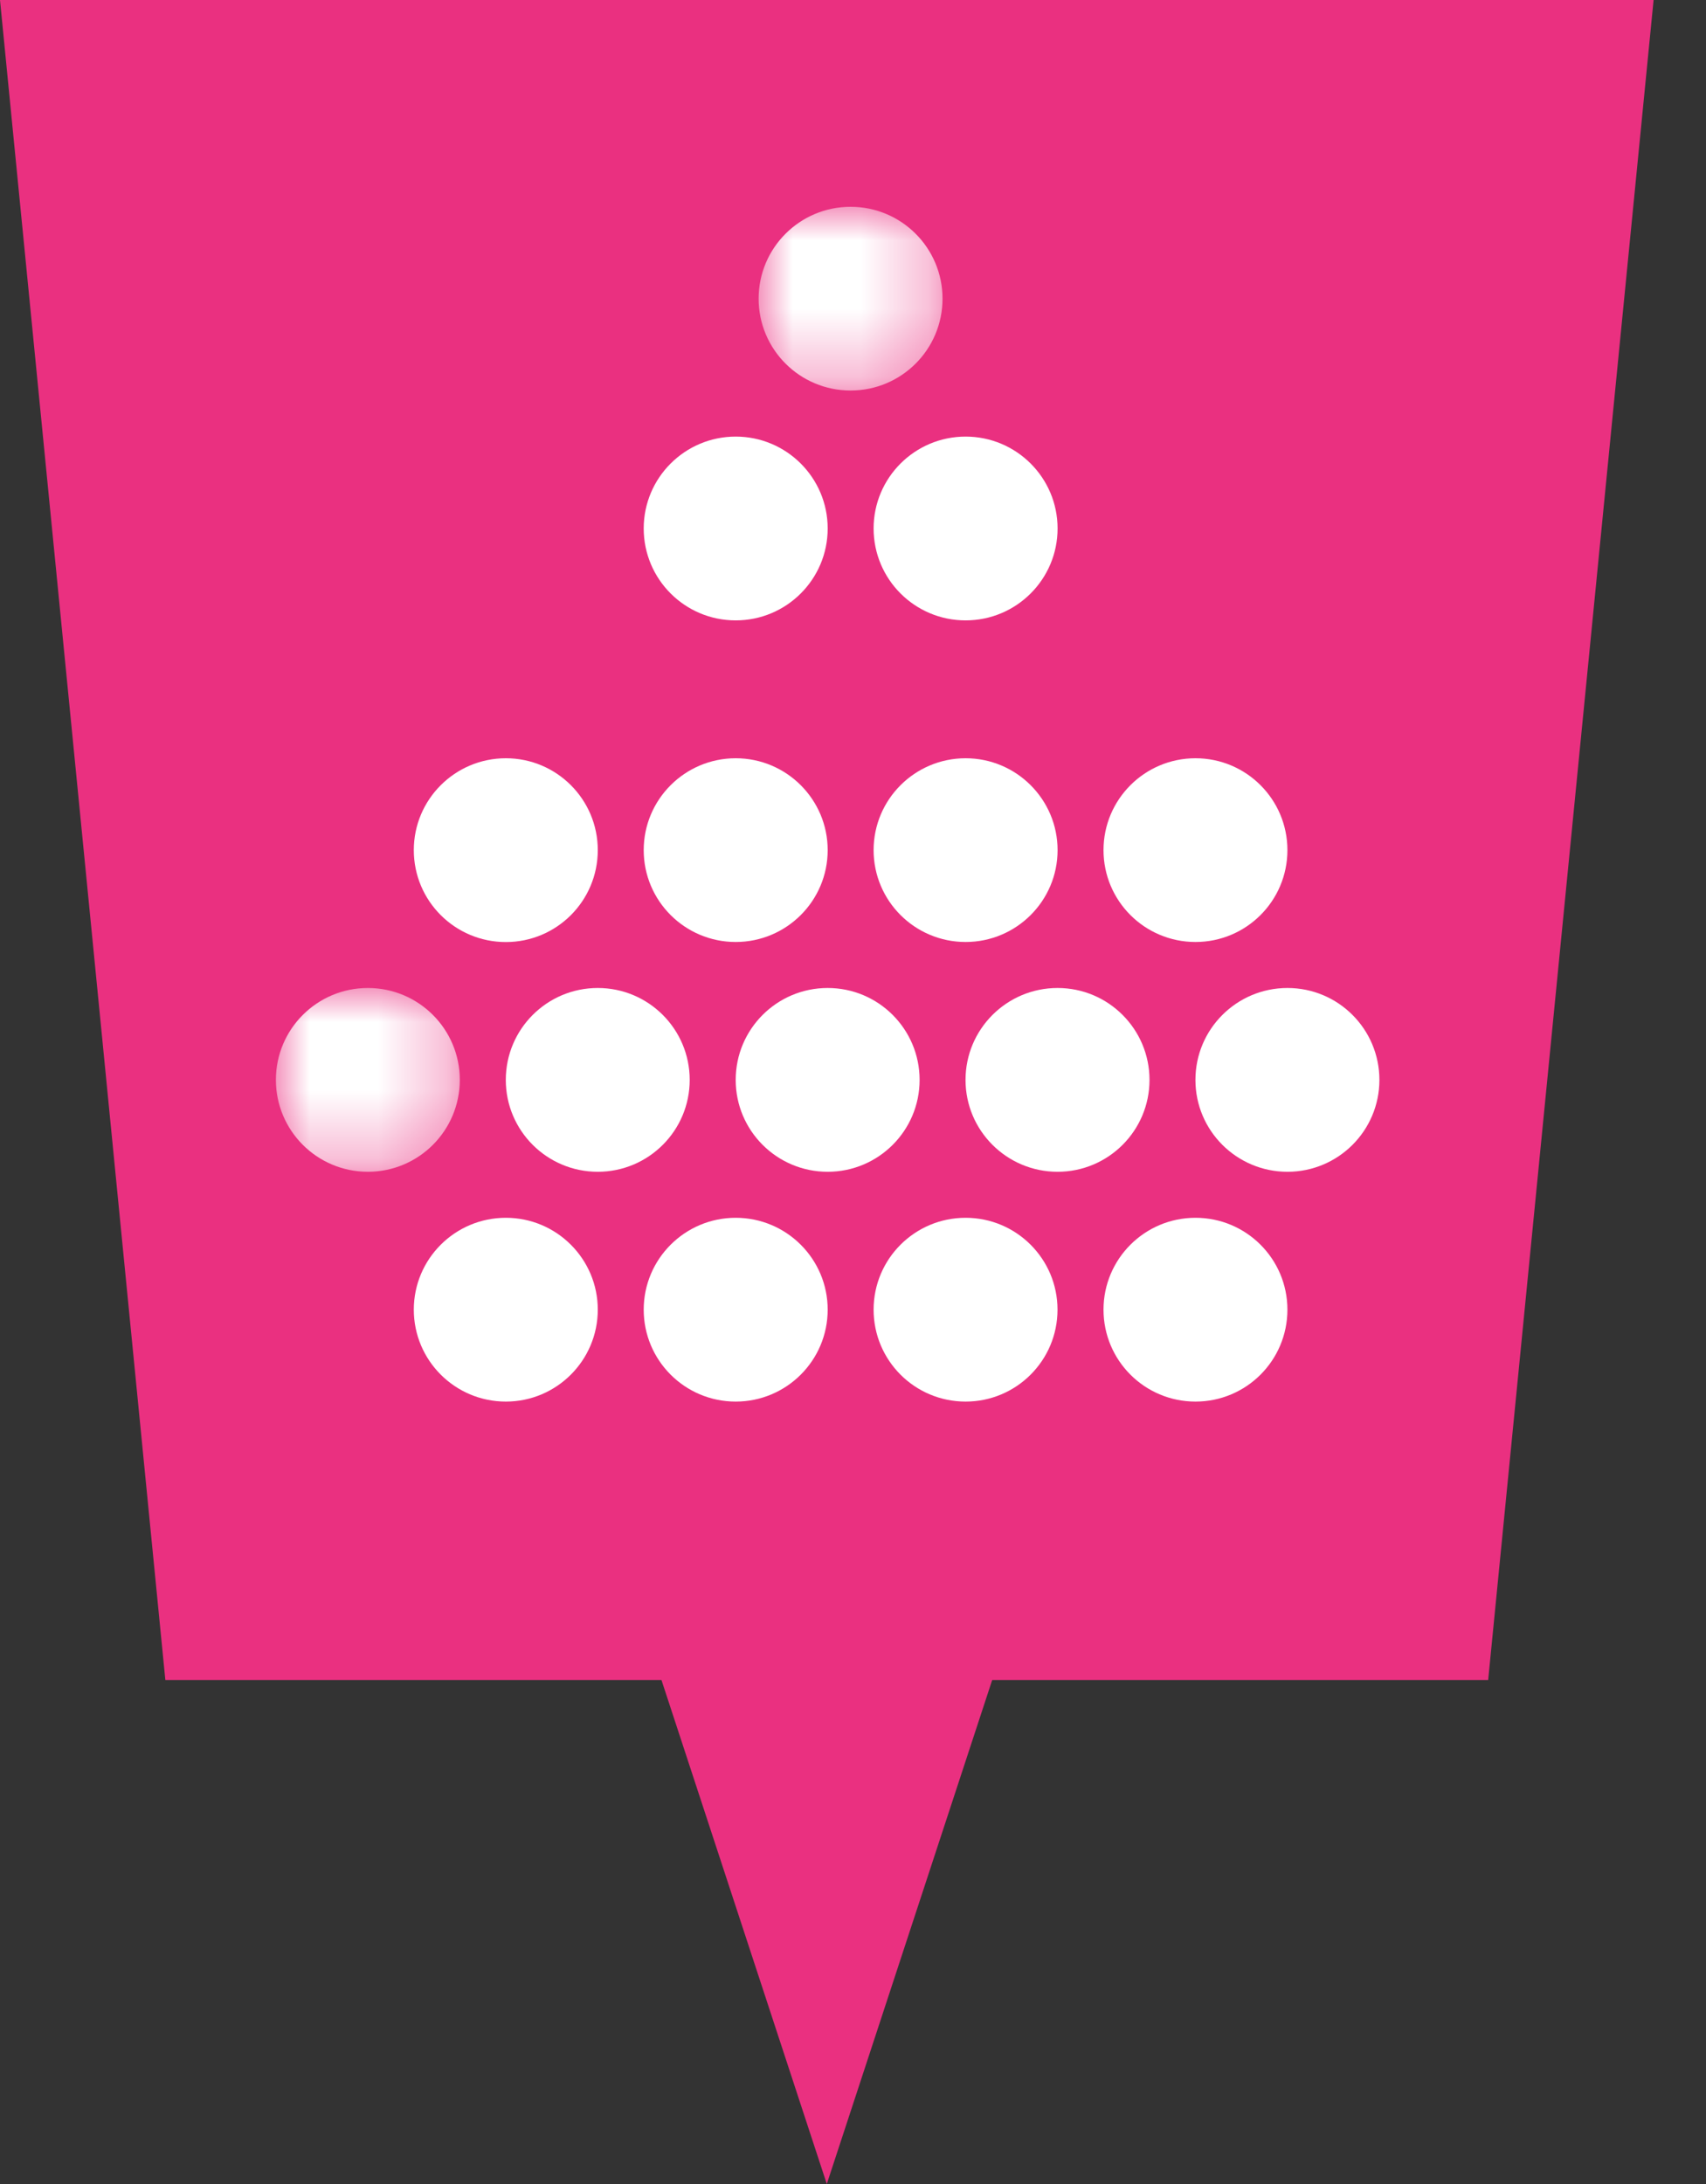 <?xml version="1.0" encoding="UTF-8"?>
<svg width="25px" height="32px" viewBox="0 0 25 32" version="1.1" xmlns="http://www.w3.org/2000/svg" xmlns:xlink="http://www.w3.org/1999/xlink">
    <rect x="0" y="0" width="25" height="32" fill="#333333" stroke="none"/>
    <title>event_digital-gremien</title>
    <defs>
        <polygon id="path-1" points="0 0 2.695 0 2.695 2.692 0 2.692"></polygon>
        <polygon id="path-3" points="0 0 2.695 0 2.695 2.693 0 2.693"></polygon>
    </defs>
    <g id="Page-1" stroke="none" stroke-width="1" fill="none" fill-rule="evenodd">
        <g id="event_digital-gremien">
            <polygon id="Fill-1" fill="#EA3080" fill-rule="nonzero" points="0 0 2.423 24.615 9.693 24.615 12.116 32 14.54 24.615 21.808 24.615 24.232 0"></polygon>
            <g id="Group-35" transform="translate(4.043, 3.03)">
                <path d="M4.717,9.426 C4.717,8.683 4.114,8.08 3.37,8.08 C2.625,8.08 2.021,8.683 2.021,9.426 C2.021,10.171 2.625,10.773 3.37,10.773 C4.114,10.773 4.717,10.171 4.717,9.426" id="Fill-1" fill="#FFFFFF" fill-rule="nonzero"></path>
                <path d="M8.086,9.426 C8.086,8.683 7.482,8.08 6.738,8.08 C5.994,8.08 5.39,8.683 5.39,9.426 C5.39,10.17 5.994,10.772 6.738,10.772 C7.482,10.772 8.086,10.17 8.086,9.426" id="Fill-3" fill="#FFFFFF" fill-rule="nonzero"></path>
                <path d="M11.455,9.426 C11.455,8.683 10.851,8.08 10.107,8.08 C9.363,8.08 8.759,8.683 8.759,9.426 C8.759,10.17 9.363,10.772 10.107,10.772 C10.851,10.772 11.455,10.17 11.455,9.426" id="Fill-5" fill="#FFFFFF" fill-rule="nonzero"></path>
                <path d="M8.086,4.713 C8.086,3.97 7.482,3.367 6.738,3.367 C5.994,3.367 5.39,3.97 5.39,4.713 C5.39,5.458 5.994,6.06 6.738,6.06 C7.482,6.06 8.086,5.458 8.086,4.713" id="Fill-7" fill="#FFFFFF" fill-rule="nonzero"></path>
                <path d="M11.455,4.713 C11.455,3.97 10.851,3.367 10.107,3.367 C9.363,3.367 8.759,3.97 8.759,4.713 C8.759,5.458 9.363,6.06 10.107,6.06 C10.851,6.06 11.455,5.458 11.455,4.713" id="Fill-9" fill="#FFFFFF" fill-rule="nonzero"></path>
                <g id="Fill-11-Clipped" transform="translate(7.074, 0)">
                    <mask id="mask-2" fill="white">
                        <use xlink:href="#path-1"></use>
                    </mask>
                    <g id="path-1"></g>
                    <path d="M2.695,1.346 C2.695,0.603 2.092,-0 1.348,-0 C0.603,-0 0,0.603 0,1.346 C0,2.09 0.603,2.692 1.348,2.692 C2.092,2.692 2.695,2.09 2.695,1.346" id="Fill-11" fill="#FFFFFF" fill-rule="nonzero" mask="url(#mask-2)"></path>
                </g>
                <path d="M14.823,9.426 C14.823,8.683 14.22,8.08 13.476,8.08 C12.731,8.08 12.128,8.683 12.128,9.426 C12.128,10.17 12.731,10.772 13.476,10.772 C14.22,10.772 14.823,10.17 14.823,9.426" id="Fill-14" fill="#FFFFFF" fill-rule="nonzero"></path>
                <path d="M4.717,16.159 C4.717,15.416 4.113,14.813 3.37,14.813 C2.625,14.813 2.021,15.416 2.021,16.159 C2.021,16.903 2.625,17.506 3.37,17.506 C4.113,17.506 4.717,16.903 4.717,16.159" id="Fill-16" fill="#FFFFFF" fill-rule="nonzero"></path>
                <path d="M8.086,16.159 C8.086,15.416 7.482,14.813 6.738,14.813 C5.994,14.813 5.39,15.416 5.39,16.159 C5.39,16.904 5.994,17.506 6.738,17.506 C7.482,17.506 8.086,16.904 8.086,16.159" id="Fill-18" fill="#FFFFFF" fill-rule="nonzero"></path>
                <path d="M11.454,16.159 C11.454,15.416 10.851,14.813 10.107,14.813 C9.362,14.813 8.759,15.416 8.759,16.159 C8.759,16.904 9.362,17.506 10.107,17.506 C10.851,17.506 11.454,16.904 11.454,16.159" id="Fill-20" fill="#FFFFFF" fill-rule="nonzero"></path>
                <path d="M14.823,16.159 C14.823,15.416 14.22,14.813 13.476,14.813 C12.731,14.813 12.128,15.416 12.128,16.159 C12.128,16.904 12.731,17.506 13.476,17.506 C14.22,17.506 14.823,16.904 14.823,16.159" id="Fill-22" fill="#FFFFFF" fill-rule="nonzero"></path>
                <path d="M6.064,12.793 C6.064,12.049 5.461,11.446 4.717,11.446 C3.972,11.446 3.369,12.049 3.369,12.793 C3.369,13.536 3.972,14.139 4.717,14.139 C5.461,14.139 6.064,13.536 6.064,12.793" id="Fill-24" fill="#FFFFFF" fill-rule="nonzero"></path>
                <g id="Fill-26-Clipped" transform="translate(0, 11.446)">
                    <mask id="mask-4" fill="white">
                        <use xlink:href="#path-3"></use>
                    </mask>
                    <g id="path-3"></g>
                    <path d="M2.695,1.346 C2.695,0.603 2.092,0 1.348,0 C0.603,0 -0,0.603 -0,1.346 C-0,2.09 0.603,2.693 1.348,2.693 C2.092,2.693 2.695,2.09 2.695,1.346" id="Fill-26" fill="#FFFFFF" fill-rule="nonzero" mask="url(#mask-4)"></path>
                </g>
                <path d="M9.433,12.793 C9.433,12.049 8.83,11.446 8.086,11.446 C7.341,11.446 6.738,12.049 6.738,12.793 C6.738,13.536 7.341,14.139 8.086,14.139 C8.83,14.139 9.433,13.536 9.433,12.793" id="Fill-29" fill="#FFFFFF" fill-rule="nonzero"></path>
                <path d="M12.802,12.793 C12.802,12.049 12.199,11.446 11.455,11.446 C10.71,11.446 10.106,12.049 10.106,12.793 C10.106,13.536 10.71,14.139 11.455,14.139 C12.199,14.139 12.802,13.536 12.802,12.793" id="Fill-31" fill="#FFFFFF" fill-rule="nonzero"></path>
                <path d="M16.171,12.793 C16.171,12.049 15.568,11.446 14.824,11.446 C14.079,11.446 13.475,12.049 13.475,12.793 C13.475,13.536 14.079,14.139 14.824,14.139 C15.568,14.139 16.171,13.536 16.171,12.793" id="Fill-33" fill="#FFFFFF" fill-rule="nonzero"></path>
            </g>
        </g>
    </g>
</svg>